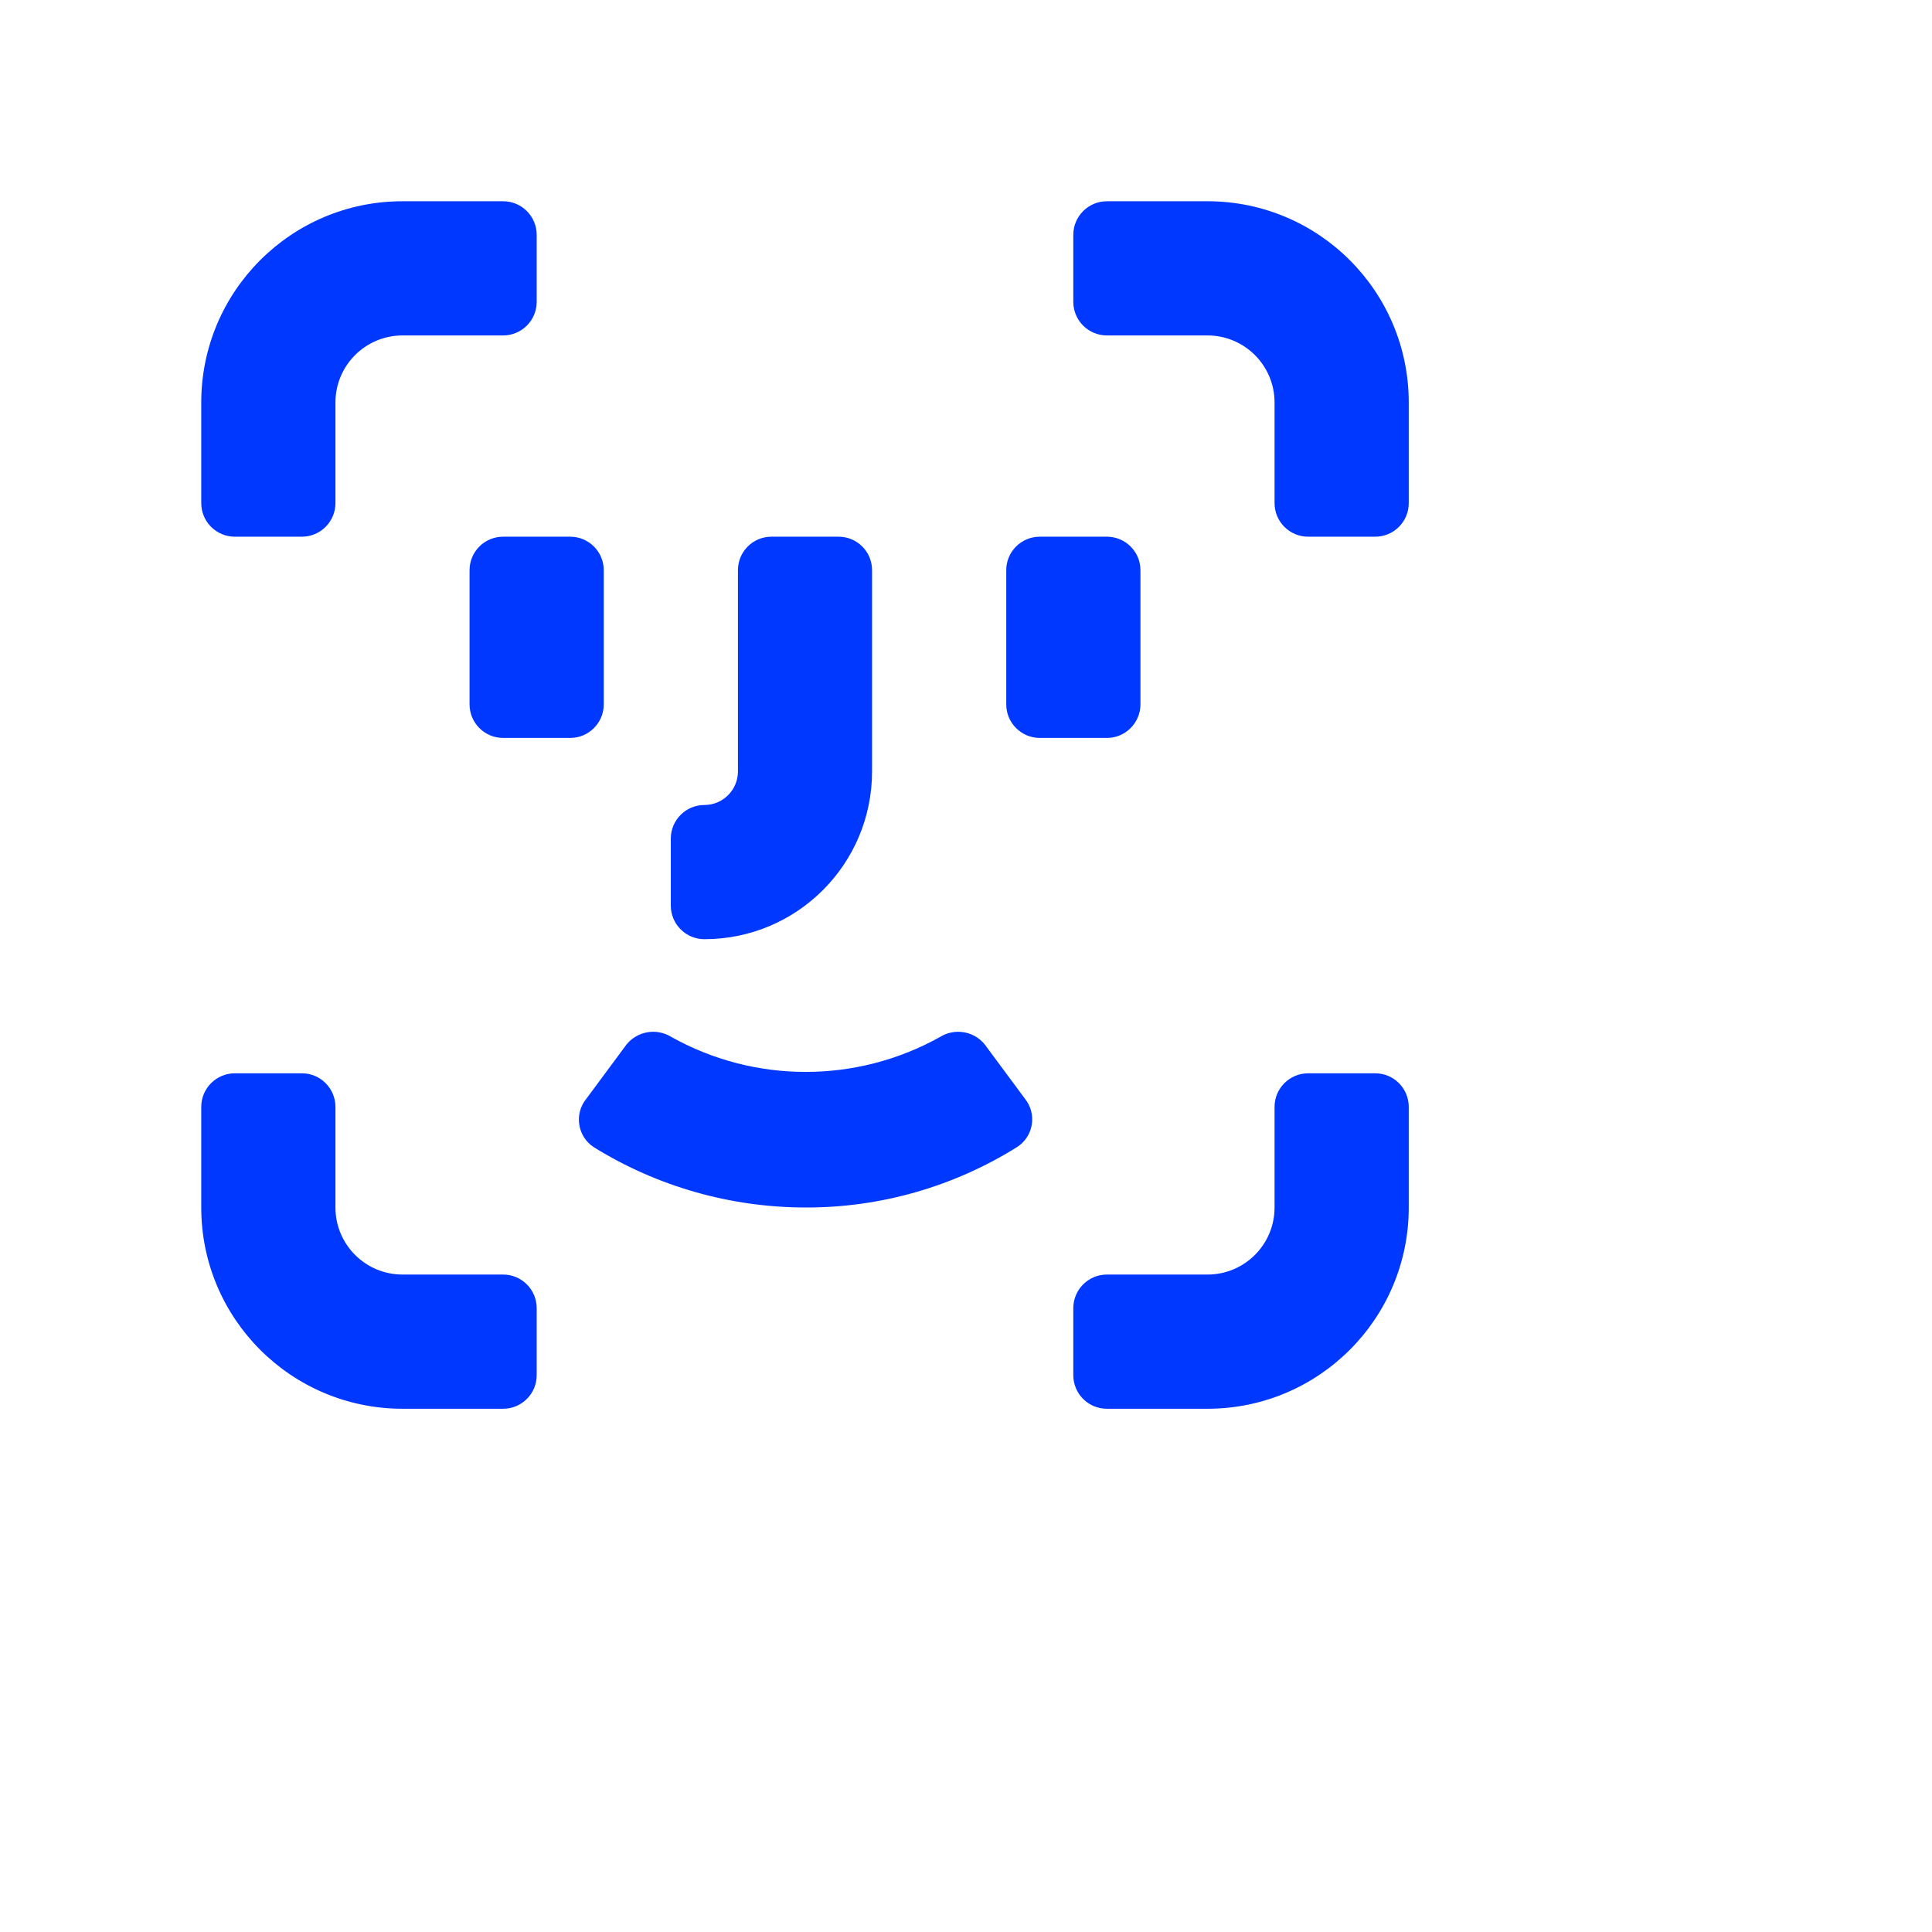 <svg width="24" height="24" viewBox="0 0 24 24" fill="none" xmlns="http://www.w3.org/2000/svg">
<path fill-rule="evenodd" clip-rule="evenodd" d="M17.5 6.25V5C17.5 3.619 16.381 2.5 15 2.5H13.75C13.52 2.5 13.333 2.687 13.333 2.917V3.75C13.333 3.98 13.52 4.167 13.75 4.167H15C15.46 4.167 15.833 4.54 15.833 5V6.25C15.833 6.48 16.02 6.667 16.25 6.667H17.083C17.314 6.667 17.5 6.48 17.5 6.25ZM5 15.833H6.25C6.48 15.833 6.667 16.02 6.667 16.25V17.083C6.667 17.314 6.48 17.5 6.25 17.5H5C3.619 17.5 2.5 16.381 2.5 15V13.75C2.5 13.52 2.687 13.333 2.917 13.333H3.75C3.98 13.333 4.167 13.52 4.167 13.75V15C4.167 15.46 4.54 15.833 5 15.833ZM2.917 6.667H3.75C3.98 6.667 4.167 6.48 4.167 6.25V5C4.167 4.54 4.54 4.167 5 4.167H6.25C6.48 4.167 6.667 3.98 6.667 3.75V2.917C6.667 2.687 6.48 2.5 6.25 2.5H5C3.619 2.5 2.5 3.619 2.5 5V6.25C2.5 6.48 2.687 6.667 2.917 6.667ZM16.25 13.333H17.083C17.314 13.333 17.5 13.52 17.5 13.75V15C17.5 16.381 16.381 17.5 15 17.5H13.75C13.52 17.5 13.333 17.314 13.333 17.083V16.25C13.333 16.02 13.52 15.833 13.75 15.833H15C15.46 15.833 15.833 15.46 15.833 15V13.75C15.833 13.52 16.02 13.333 16.25 13.333ZM7.5 8.75V7.083C7.5 6.853 7.313 6.667 7.083 6.667H6.25C6.02 6.667 5.833 6.853 5.833 7.083V8.75C5.833 8.98 6.02 9.167 6.25 9.167H7.083C7.313 9.167 7.5 8.98 7.5 8.75ZM14.167 7.083V8.75C14.167 8.98 13.98 9.167 13.75 9.167H12.917C12.687 9.167 12.5 8.98 12.5 8.75V7.083C12.5 6.853 12.687 6.667 12.917 6.667H13.75C13.98 6.667 14.167 6.853 14.167 7.083ZM8.75 11.667C9.901 11.667 10.833 10.734 10.833 9.583V7.083C10.833 6.853 10.647 6.667 10.417 6.667H9.583C9.353 6.667 9.167 6.853 9.167 7.083V9.583C9.167 9.813 8.98 10 8.75 10C8.52 10 8.333 10.187 8.333 10.417V11.25C8.333 11.48 8.52 11.667 8.75 11.667ZM11.675 12.883C11.857 12.768 12.098 12.807 12.233 12.975L12.733 13.65C12.806 13.741 12.836 13.858 12.817 13.972C12.798 14.087 12.731 14.188 12.633 14.25C11.844 14.743 10.931 15.004 10 15C9.072 14.998 8.163 14.739 7.375 14.25C7.278 14.186 7.213 14.085 7.196 13.97C7.178 13.856 7.21 13.739 7.283 13.65L7.783 12.975C7.919 12.807 8.159 12.768 8.342 12.883C9.378 13.46 10.639 13.46 11.675 12.883Z" fill="#0038FF"/>
</svg>
